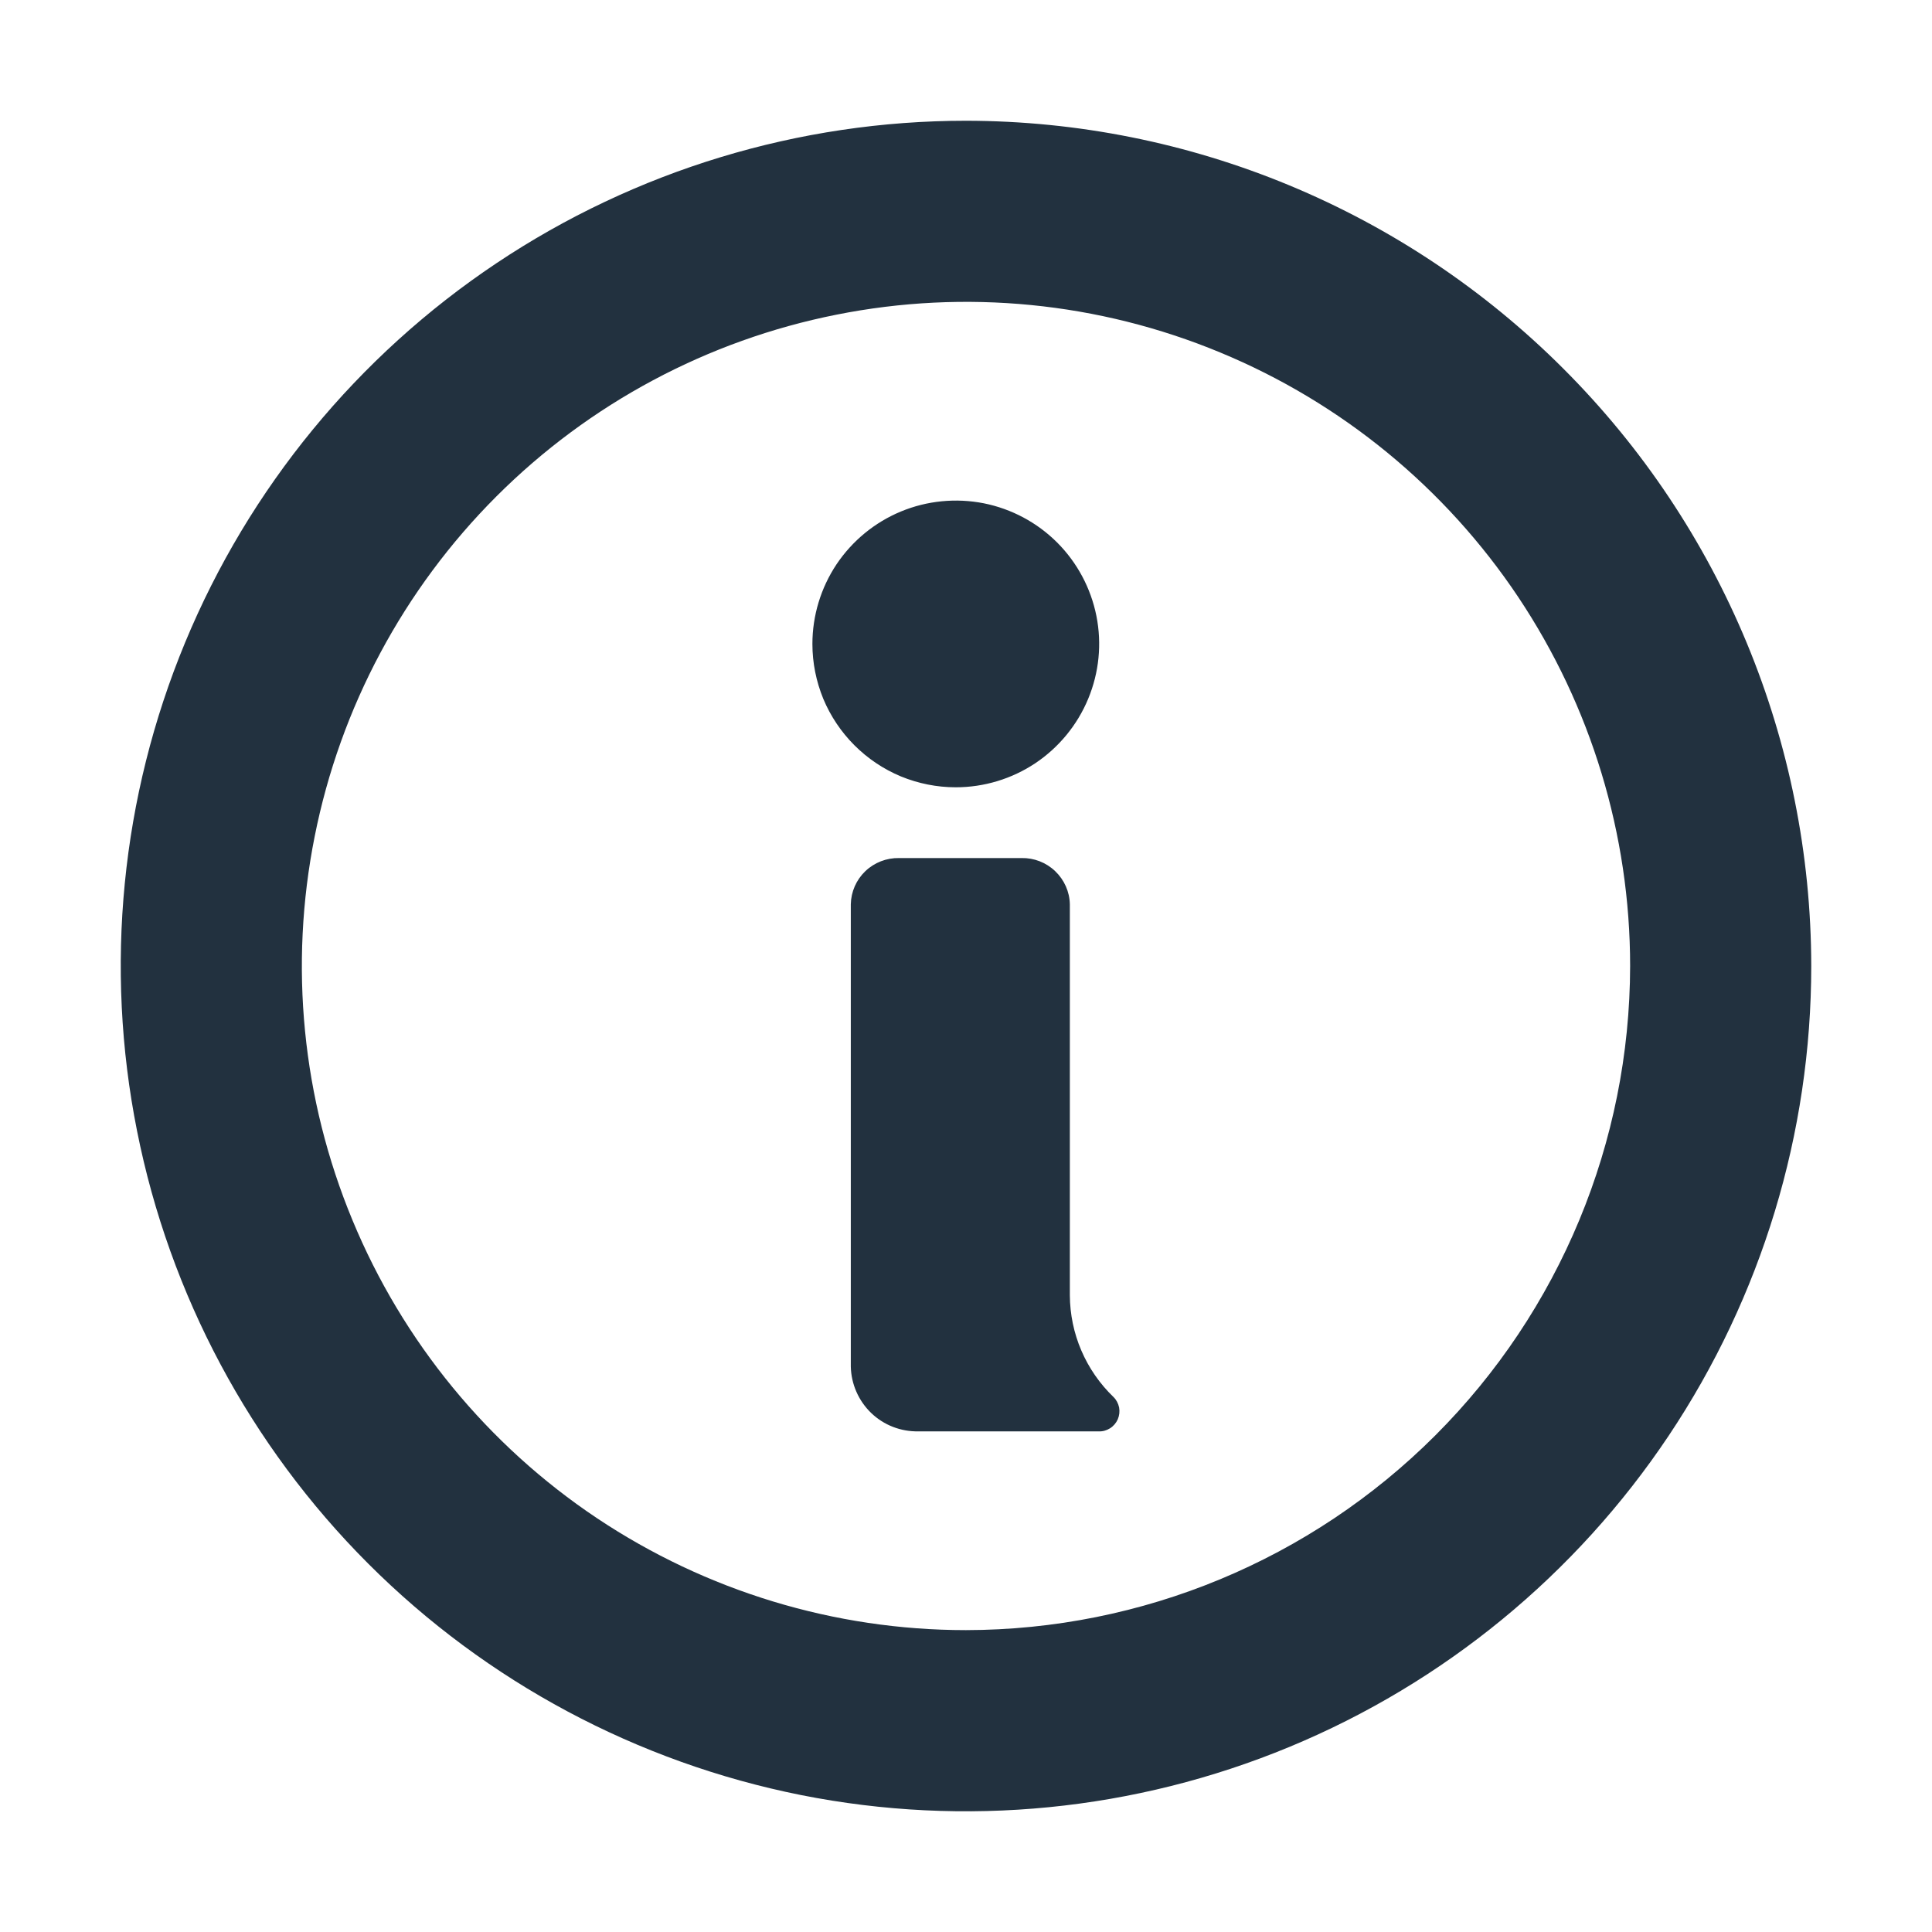 <svg width="16" height="16" viewBox="0 0 16 16" fill="none" xmlns="http://www.w3.org/2000/svg">
<path d="M8 1C6.616 1 5.262 1.411 4.111 2.18C2.96 2.949 2.063 4.042 1.533 5.321C1.003 6.6 0.864 8.008 1.135 9.366C1.405 10.723 2.071 11.971 3.05 12.95C4.029 13.929 5.277 14.595 6.634 14.866C7.992 15.136 9.4 14.997 10.679 14.467C11.958 13.937 13.051 13.04 13.82 11.889C14.589 10.738 15 9.384 15 8C14.998 6.144 14.26 4.365 12.947 3.053C11.635 1.74 9.856 1.002 8 1ZM8 13.5C6.912 13.5 5.849 13.177 4.944 12.573C4.04 11.969 3.335 11.11 2.919 10.105C2.502 9.1 2.393 7.994 2.606 6.927C2.818 5.86 3.342 4.88 4.111 4.111C4.88 3.342 5.86 2.818 6.927 2.606C7.994 2.393 9.1 2.502 10.105 2.919C11.11 3.335 11.969 4.04 12.573 4.944C13.177 5.849 13.5 6.912 13.5 8C13.498 9.458 12.918 10.856 11.887 11.887C10.856 12.918 9.458 13.498 8 13.5ZM6.728 5.333C6.728 5.098 6.798 4.868 6.928 4.673C7.059 4.478 7.244 4.326 7.461 4.236C7.678 4.146 7.917 4.123 8.147 4.168C8.377 4.214 8.589 4.327 8.755 4.493C8.921 4.659 9.034 4.871 9.08 5.101C9.126 5.332 9.102 5.57 9.012 5.787C8.922 6.004 8.77 6.189 8.575 6.32C8.38 6.45 8.15 6.52 7.915 6.52C7.759 6.52 7.605 6.489 7.461 6.43C7.317 6.37 7.186 6.282 7.076 6.172C6.966 6.062 6.878 5.931 6.818 5.787C6.759 5.643 6.728 5.489 6.728 5.333ZM9.221 11.569C9.245 11.592 9.261 11.623 9.268 11.656C9.274 11.689 9.27 11.723 9.257 11.754C9.243 11.785 9.221 11.811 9.192 11.829C9.163 11.847 9.13 11.856 9.096 11.854H7.607C7.461 11.857 7.32 11.803 7.215 11.702C7.11 11.601 7.049 11.462 7.046 11.317V7.489C7.048 7.385 7.091 7.287 7.166 7.215C7.241 7.143 7.342 7.104 7.446 7.106H8.46C8.564 7.104 8.664 7.143 8.739 7.215C8.814 7.287 8.858 7.385 8.86 7.489V10.727C8.861 10.884 8.893 11.04 8.955 11.184C9.017 11.329 9.108 11.46 9.221 11.569Z" fill="#22313F"/>
</svg>
